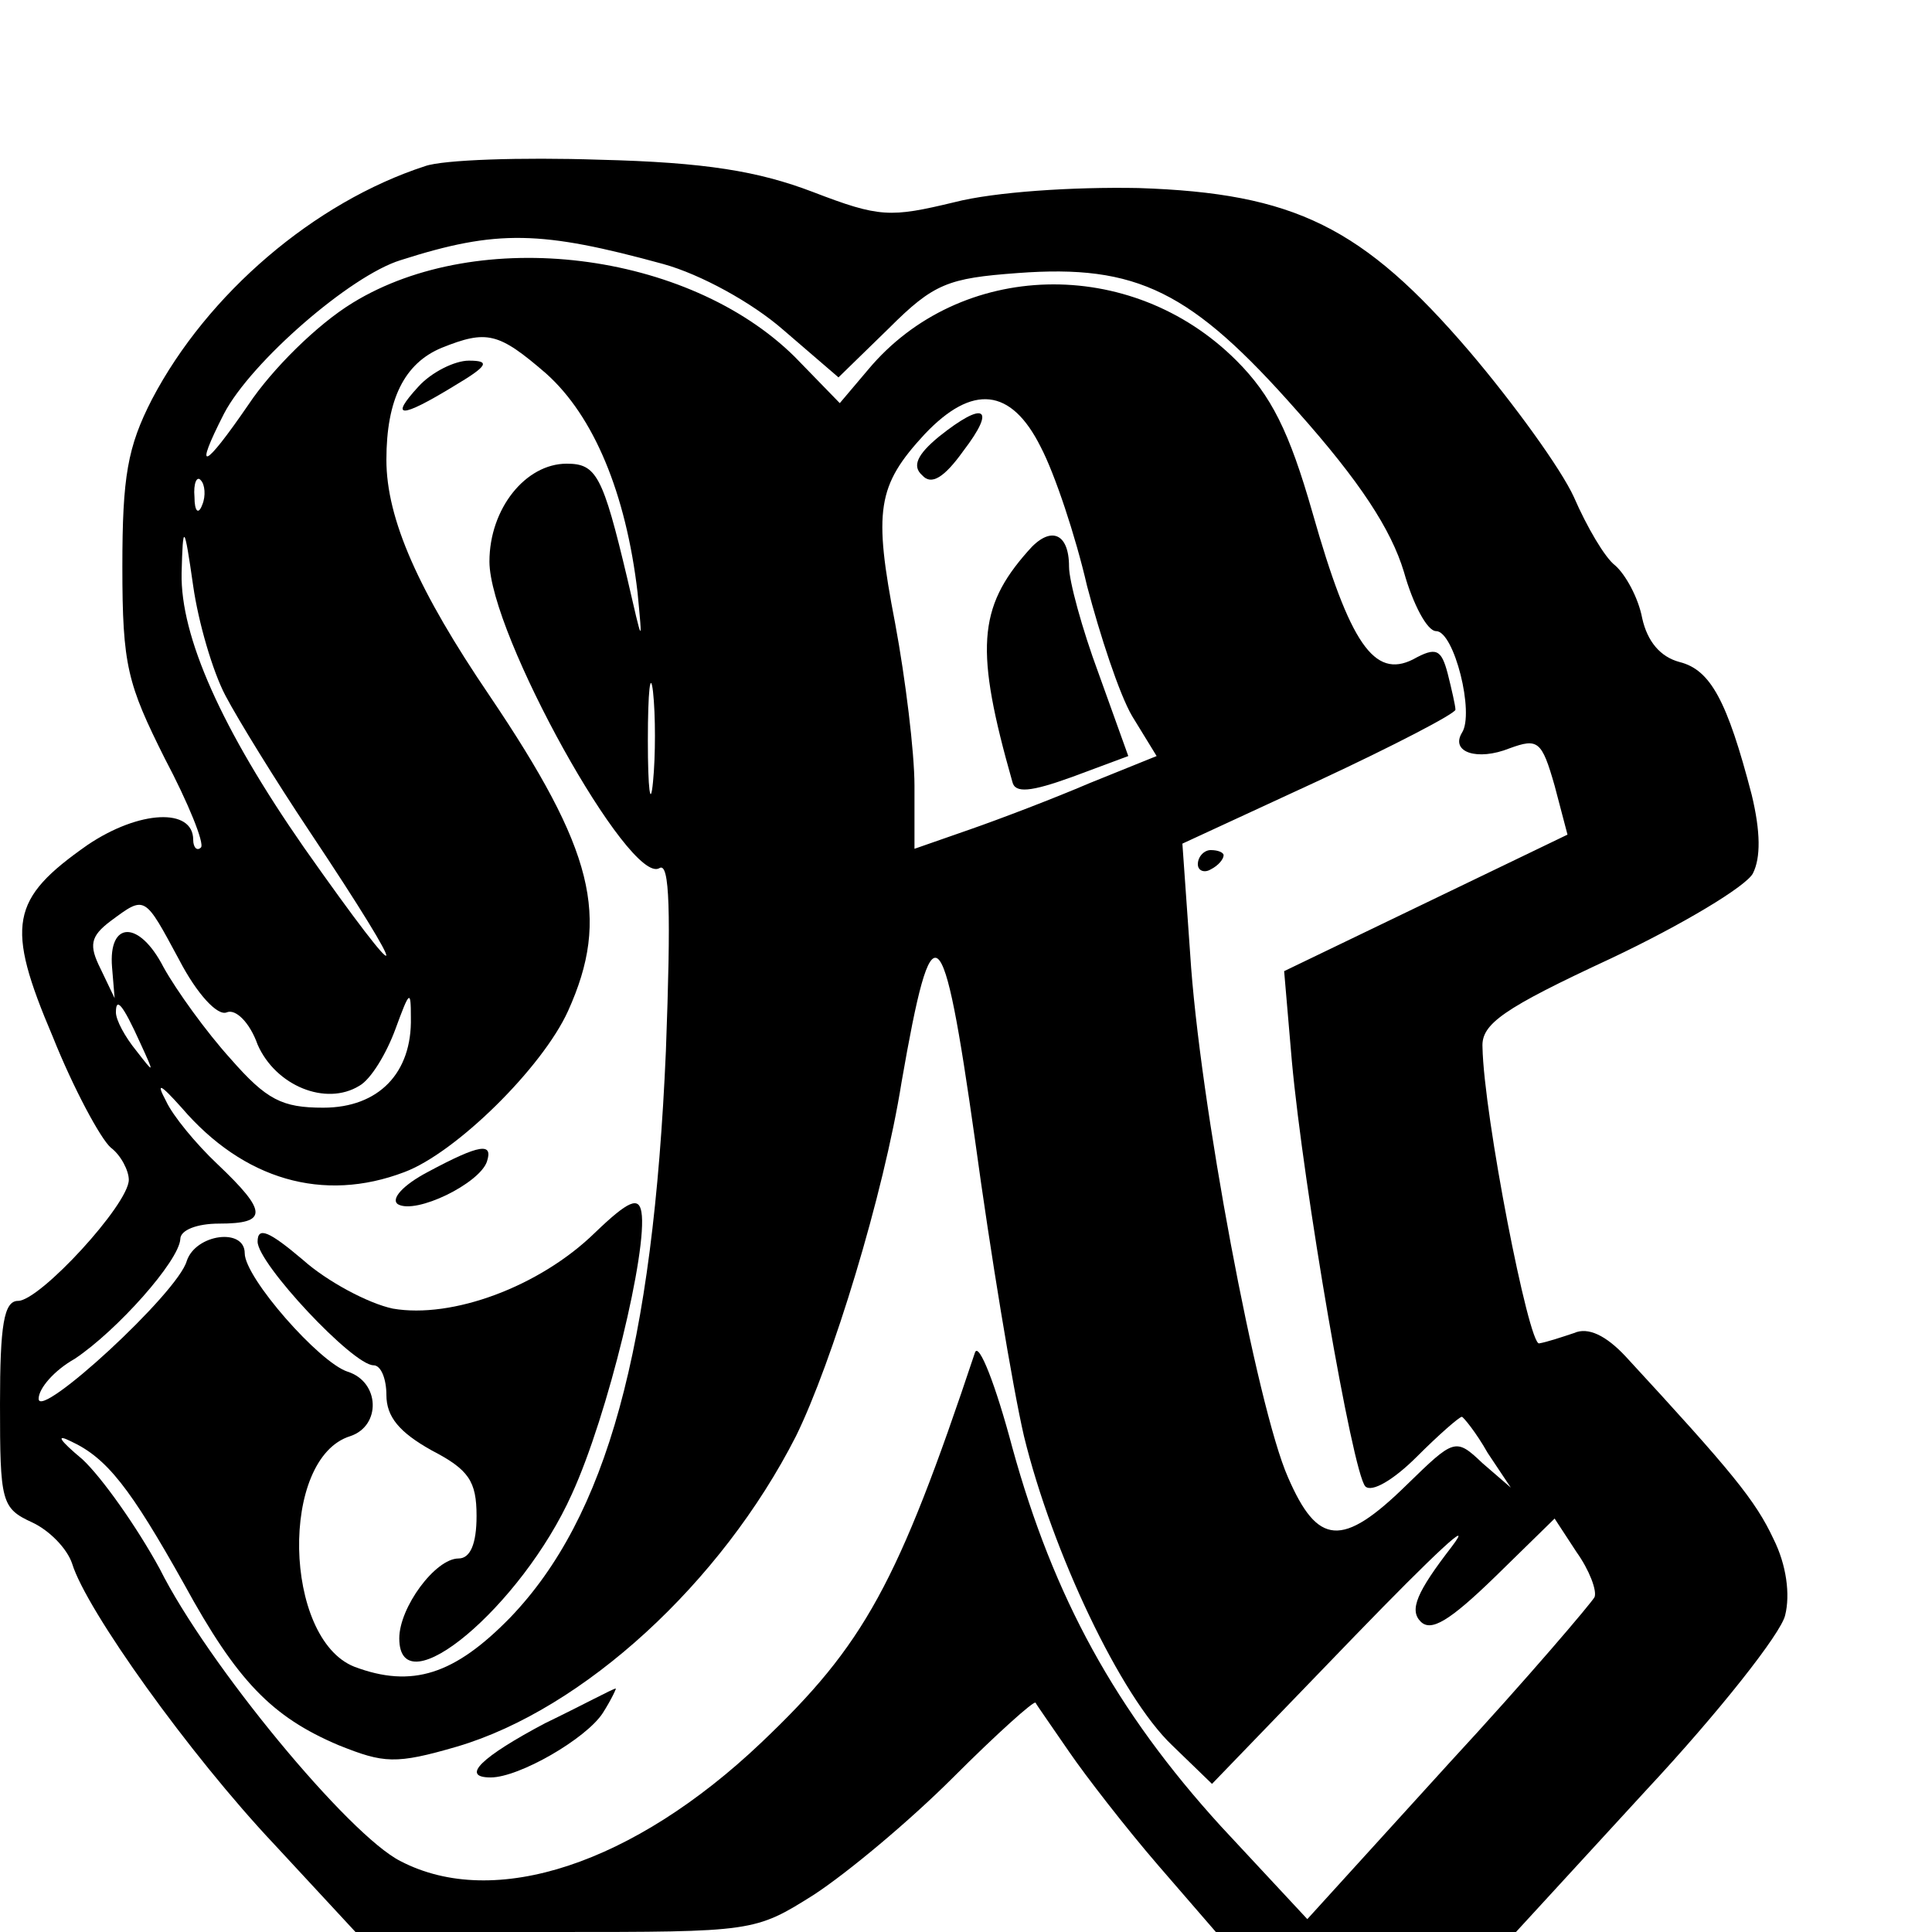 <?xml version="1.0" standalone="no"?>
<!DOCTYPE svg PUBLIC "-//W3C//DTD SVG 20010904//EN"
 "http://www.w3.org/TR/2001/REC-SVG-20010904/DTD/svg10.dtd">
<svg version="1.0" xmlns="http://www.w3.org/2000/svg"
 width="150pt" height="150pt" viewBox="0 0 150 150"
 preserveAspectRatio="xMidYMid meet">
<g transform="translate(0,150) scale(0.1,-0.1)"
fill="#000000" stroke="none">
<path d="M330 1371 c-86 -28 -169 -99 -212 -181 -19 -37 -23 -60 -23 -130 0
-77 4 -91 33 -149 18 -34 31 -66 28 -69 -3 -3 -6 0 -6 6 0 25 -42 23 -82 -4
-60 -42 -64 -62 -27 -149 16 -40 37 -79 45 -86 8 -6 14 -18 14 -25 0 -19 -69
-94 -86 -94 -11 0 -14 -19 -14 -80 0 -76 1 -81 25 -92 13 -6 27 -20 31 -32 11
-36 91 -148 157 -218 l63 -68 155 0 c154 0 155 0 201 29 26 17 74 57 108 91
34 34 63 60 64 58 1 -2 13 -19 26 -38 13 -19 44 -59 69 -88 l45 -52 116 0 117
0 101 110 c56 60 105 122 108 136 4 16 1 39 -9 59 -14 30 -32 52 -115 142 -15
16 -29 23 -40 18 -9 -3 -21 -7 -27 -8 -8 -2 -43 177 -44 230 -1 18 16 30 100
69 55 26 105 56 110 66 6 12 6 32 -1 61 -19 73 -32 97 -56 103 -15 4 -25 16
-29 34 -3 16 -13 34 -21 41 -8 6 -22 30 -32 53 -10 22 -47 73 -81 113 -83 97
-136 123 -257 127 -51 1 -112 -3 -143 -11 -50 -12 -58 -12 -110 8 -42 16 -83
23 -166 25 -60 2 -121 0 -135 -5z m185 -76 c29 -8 69 -30 93 -51 l43 -37 39
38 c35 35 46 39 100 43 93 7 135 -14 217 -107 49 -55 73 -92 83 -125 7 -25 18
-46 25 -46 14 0 30 -64 20 -79 -9 -15 12 -22 37 -12 22 8 25 6 35 -29 l10 -38
-110 -53 -110 -53 6 -70 c9 -98 47 -319 57 -330 5 -5 22 5 40 23 17 17 33 31
35 31 1 0 11 -12 20 -28 l18 -27 -22 19 c-21 20 -22 19 -59 -17 -50 -49 -69
-47 -92 6 -24 54 -69 293 -76 407 l-6 85 106 49 c58 27 106 52 106 55 0 3 -3
16 -6 28 -5 19 -9 21 -27 11 -30 -15 -49 12 -78 114 -18 63 -32 91 -59 118
-82 82 -215 78 -286 -7 l-22 -26 -35 36 c-83 82 -245 102 -343 42 -28 -17 -63
-52 -81 -79 -35 -51 -43 -54 -19 -7 21 40 98 107 137 119 75 24 109 23 204 -3z
m-91 -85 c37 -33 62 -93 71 -170 4 -42 4 -41 -8 11 -19 80 -24 89 -47 89 -32
0 -60 -35 -60 -76 0 -56 109 -252 132 -238 8 5 9 -34 5 -142 -10 -231 -46
-362 -121 -440 -43 -44 -76 -55 -121 -38 -55 22 -58 162 -3 179 24 8 23 42 -2
50 -22 7 -80 73 -80 92 0 20 -38 15 -45 -6 -7 -25 -115 -124 -115 -107 0 8 12
22 28 31 33 22 81 76 82 93 0 7 13 12 30 12 38 0 38 9 -1 46 -17 16 -35 38
-40 49 -8 15 -5 14 12 -5 48 -56 110 -74 173 -50 40 15 107 81 127 125 33 73
20 125 -61 245 -55 81 -80 137 -80 183 0 47 14 75 43 87 35 14 44 12 81 -20z
m384 -57 c11 -21 27 -69 36 -108 10 -38 25 -84 35 -101 l19 -31 -52 -21 c-28
-12 -70 -28 -93 -36 l-43 -15 0 49 c0 26 -7 83 -15 126 -17 88 -14 107 23 147
37 39 67 36 90 -10z m-651 -45 c-3 -8 -6 -5 -6 6 -1 11 2 17 5 13 3 -3 4 -12
1 -19z m18 -148 c10 -19 39 -66 65 -105 82 -123 79 -131 -4 -13 -64 92 -96
164 -95 213 1 39 2 39 9 -10 4 -28 15 -66 25 -85z m332 -67 c-2 -21 -4 -6 -4
32 0 39 2 55 4 38 2 -18 2 -50 0 -70z m-368 -138 c14 -27 30 -44 37 -41 7 3
18 -8 24 -25 14 -32 53 -48 79 -32 9 5 21 25 28 44 11 30 12 31 12 9 1 -43
-25 -70 -68 -70 -32 0 -44 6 -72 38 -19 21 -42 53 -52 71 -19 37 -43 36 -40 0
l2 -24 -11 23 c-9 18 -8 25 8 37 27 20 26 20 53 -30z m656 -370 c22 -90 75
-202 115 -240 l31 -30 111 115 c61 63 94 94 75 69 -27 -35 -33 -49 -24 -58 8
-8 22 0 58 35 l46 45 17 -26 c10 -14 16 -30 14 -35 -2 -4 -52 -63 -113 -129
l-110 -121 -67 72 c-82 90 -130 178 -162 294 -13 49 -26 82 -29 74 -60 -180
-86 -227 -166 -303 -99 -94 -207 -130 -280 -92 -40 20 -150 153 -187 227 -18
33 -45 71 -60 85 -18 15 -21 20 -9 14 28 -13 46 -36 88 -111 41 -75 68 -103
120 -125 35 -14 44 -15 92 -1 98 29 205 127 263 241 28 57 68 187 82 275 24
138 32 132 57 -45 12 -88 29 -191 38 -230z m-686 305 c11 -24 11 -24 -3 -6 -9
11 -16 24 -16 30 0 12 5 7 19 -24z"/>
<path d="M930 829 c0 -5 5 -7 10 -4 6 3 10 8 10 11 0 2 -4 4 -10 4 -5 0 -10
-5 -10 -11z"/>
<path d="M325 1200 c-23 -25 -14 -25 27 0 27 16 29 20 12 20 -11 0 -29 -9 -39
-20z"/>
<path d="M332 590 c-19 -10 -29 -21 -23 -25 14 -8 63 16 69 33 5 15 -5 14 -46
-8z"/>
<path d="M462 543 c-43 -42 -111 -67 -157 -59 -19 4 -51 21 -70 38 -26 22 -35
26 -35 14 0 -17 74 -96 90 -96 6 0 10 -11 10 -23 0 -17 10 -29 35 -43 29 -15
35 -24 35 -51 0 -22 -5 -33 -14 -33 -18 0 -46 -38 -46 -62 0 -55 95 25 134
112 28 61 59 190 54 219 -2 12 -10 9 -36 -16z"/>
<path d="M729 1161 c-17 -14 -21 -23 -13 -30 7 -8 17 -2 32 19 26 34 16 39
-19 11z"/>
<path d="M798 1072 c-39 -44 -41 -77 -12 -179 2 -9 14 -8 47 4 l43 16 -23 64
c-13 35 -23 72 -23 83 0 27 -15 32 -32 12z"/>
<path d="M423 162 c-49 -26 -66 -42 -42 -42 22 0 74 30 87 50 7 11 11 20 10
19 -2 0 -26 -13 -55 -27z"/>
</g>
</svg>
